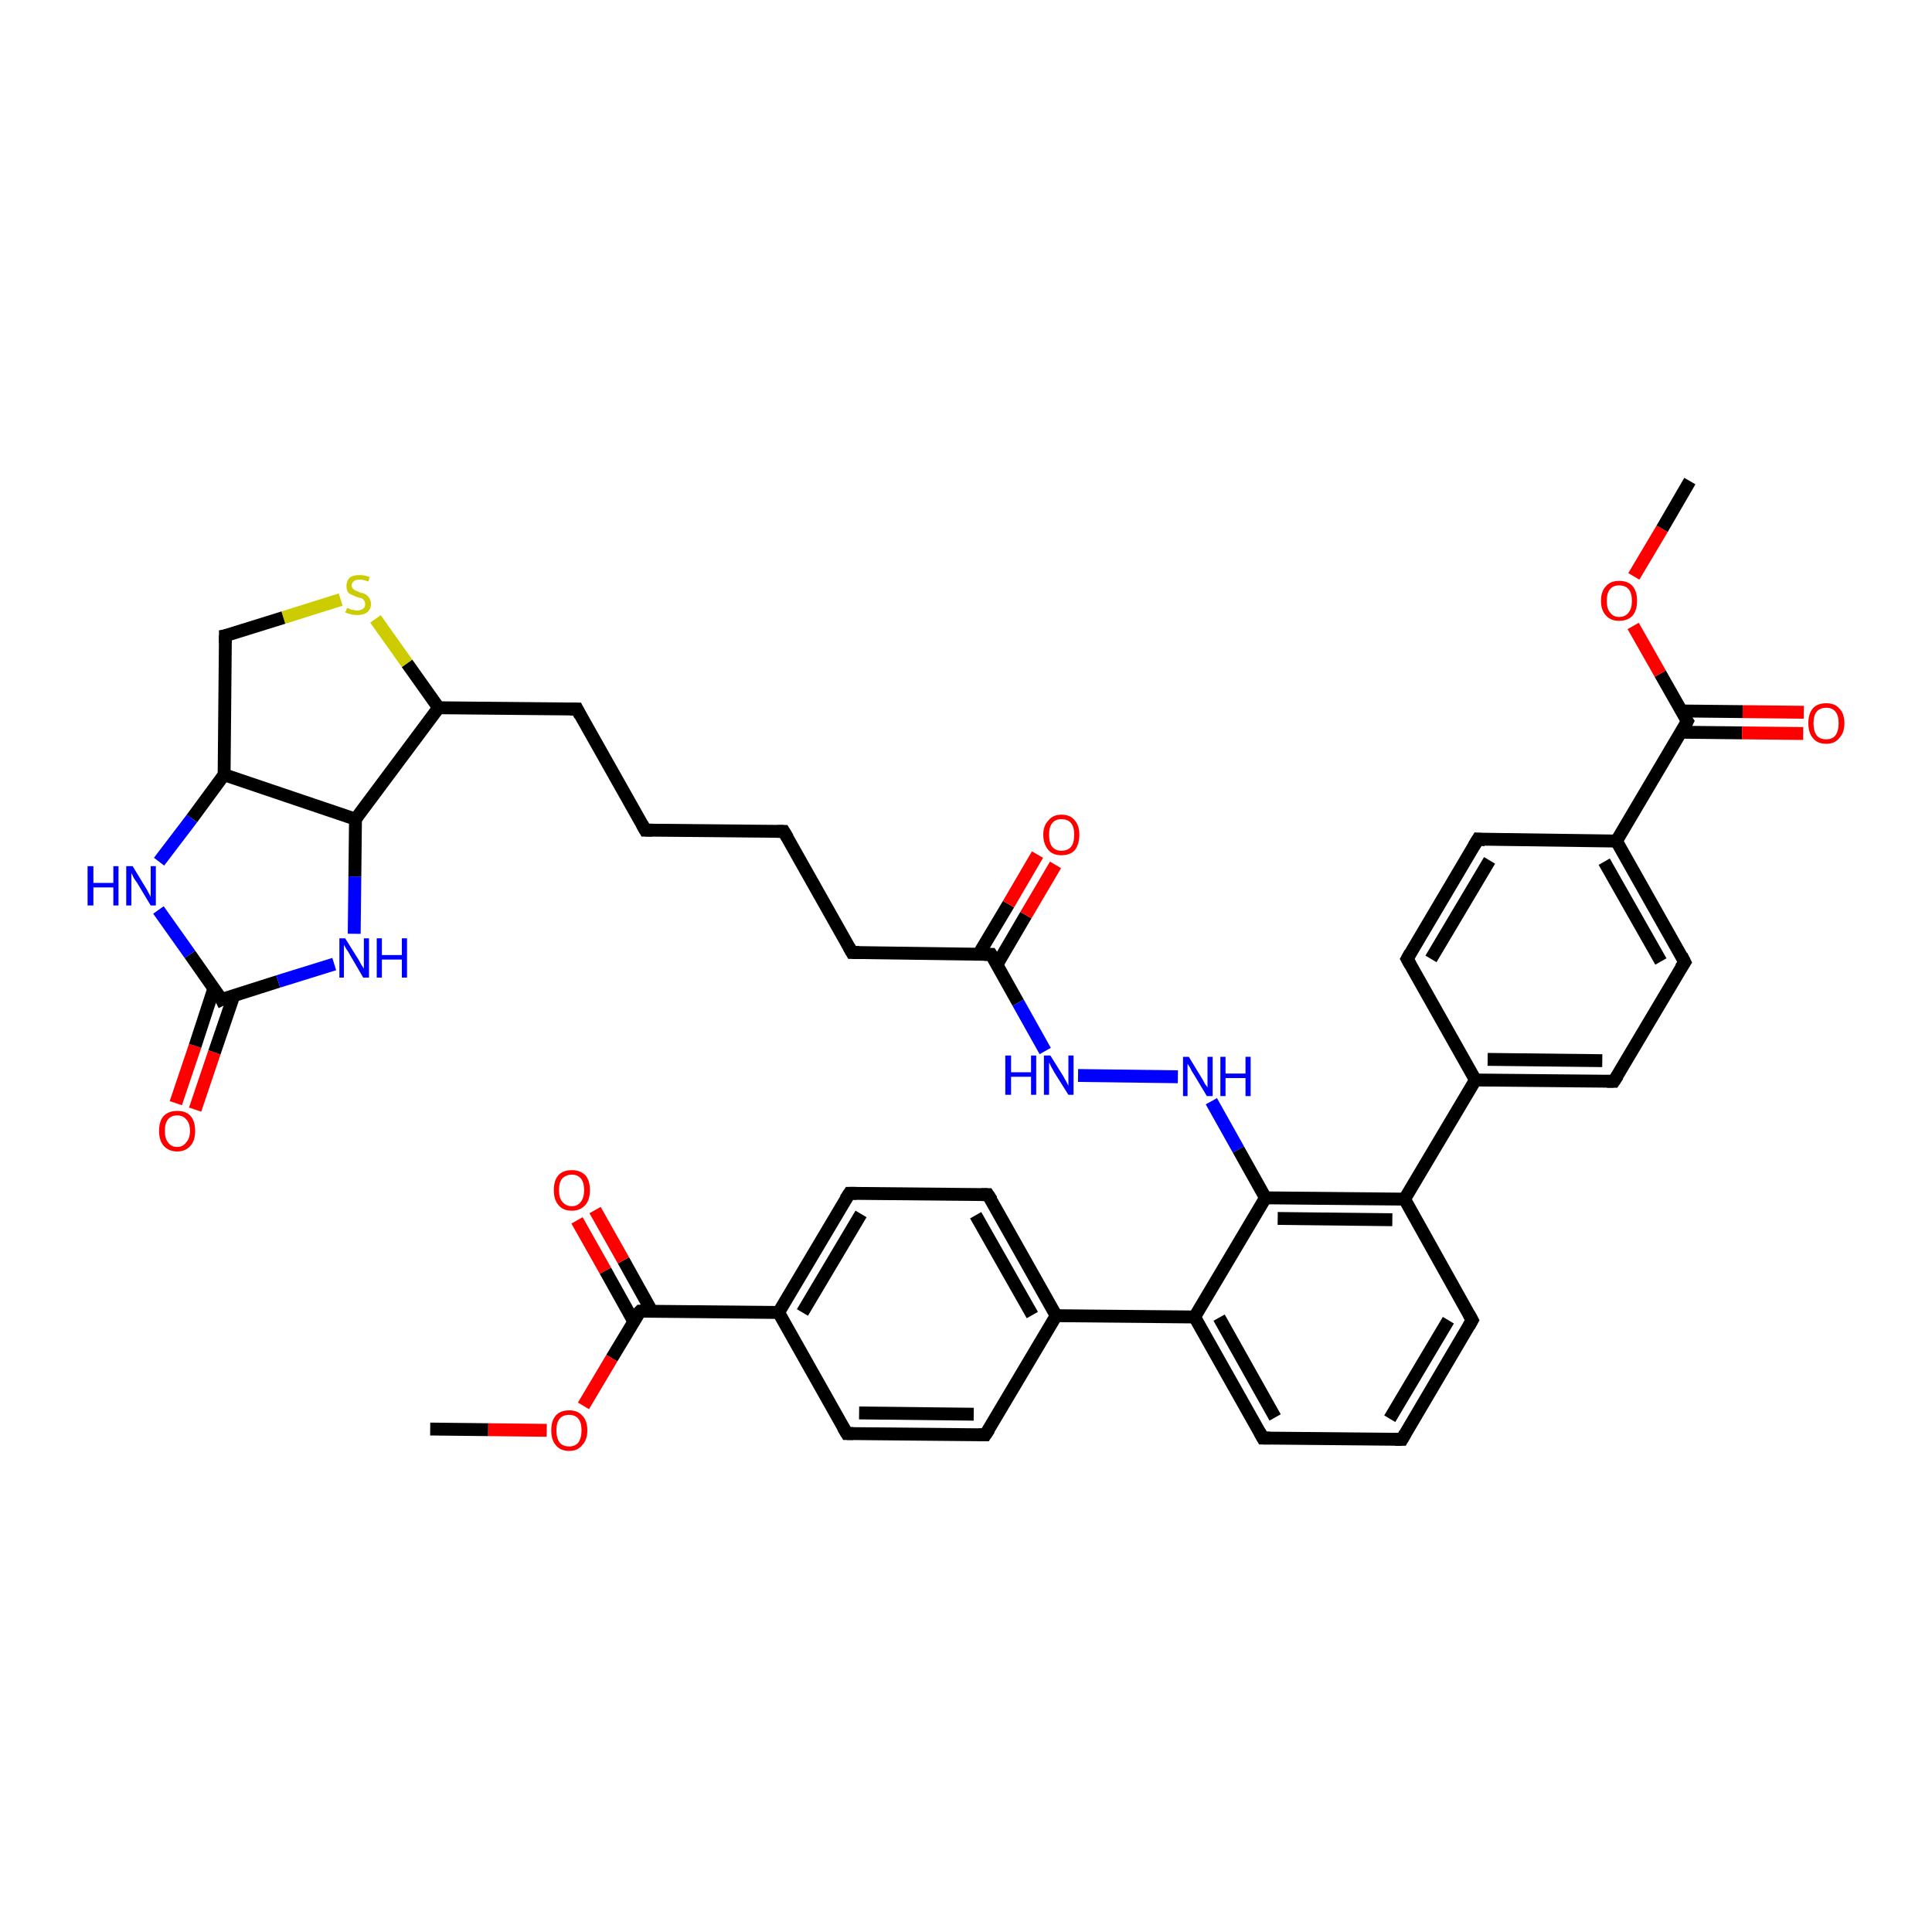 <?xml version='1.0' encoding='iso-8859-1'?>
<svg version='1.1' baseProfile='full'
              xmlns='http://www.w3.org/2000/svg'
                      xmlns:rdkit='http://www.rdkit.org/xml'
                      xmlns:xlink='http://www.w3.org/1999/xlink'
                  xml:space='preserve'
width='300px' height='300px' viewBox='0 0 300 300'>
<!-- END OF HEADER -->
<rect style='opacity:1.0;fill:#FFFFFF;stroke:none' width='300.0' height='300.0' x='0.0' y='0.0'> </rect>
<path class='bond-0 atom-0 atom-1' d='M 27.3,171.3 L 30.3,162.4' style='fill:none;fill-rule:evenodd;stroke:#FF0000;stroke-width:2.0px;stroke-linecap:butt;stroke-linejoin:miter;stroke-opacity:1' />
<path class='bond-0 atom-0 atom-1' d='M 30.3,162.4 L 33.2,153.5' style='fill:none;fill-rule:evenodd;stroke:#000000;stroke-width:2.0px;stroke-linecap:butt;stroke-linejoin:miter;stroke-opacity:1' />
<path class='bond-0 atom-0 atom-1' d='M 30.3,172.3 L 33.3,163.4' style='fill:none;fill-rule:evenodd;stroke:#FF0000;stroke-width:2.0px;stroke-linecap:butt;stroke-linejoin:miter;stroke-opacity:1' />
<path class='bond-0 atom-0 atom-1' d='M 33.3,163.4 L 36.3,154.6' style='fill:none;fill-rule:evenodd;stroke:#000000;stroke-width:2.0px;stroke-linecap:butt;stroke-linejoin:miter;stroke-opacity:1' />
<path class='bond-1 atom-1 atom-2' d='M 34.4,155.2 L 43.2,152.4' style='fill:none;fill-rule:evenodd;stroke:#000000;stroke-width:2.0px;stroke-linecap:butt;stroke-linejoin:miter;stroke-opacity:1' />
<path class='bond-1 atom-1 atom-2' d='M 43.2,152.4 L 51.9,149.7' style='fill:none;fill-rule:evenodd;stroke:#0000FF;stroke-width:2.0px;stroke-linecap:butt;stroke-linejoin:miter;stroke-opacity:1' />
<path class='bond-2 atom-2 atom-3' d='M 55.0,145.0 L 55.1,136.1' style='fill:none;fill-rule:evenodd;stroke:#0000FF;stroke-width:2.0px;stroke-linecap:butt;stroke-linejoin:miter;stroke-opacity:1' />
<path class='bond-2 atom-2 atom-3' d='M 55.1,136.1 L 55.2,127.2' style='fill:none;fill-rule:evenodd;stroke:#000000;stroke-width:2.0px;stroke-linecap:butt;stroke-linejoin:miter;stroke-opacity:1' />
<path class='bond-3 atom-3 atom-4' d='M 55.2,127.2 L 68.1,109.9' style='fill:none;fill-rule:evenodd;stroke:#000000;stroke-width:2.0px;stroke-linecap:butt;stroke-linejoin:miter;stroke-opacity:1' />
<path class='bond-4 atom-4 atom-5' d='M 68.1,109.9 L 63.2,103.0' style='fill:none;fill-rule:evenodd;stroke:#000000;stroke-width:2.0px;stroke-linecap:butt;stroke-linejoin:miter;stroke-opacity:1' />
<path class='bond-4 atom-4 atom-5' d='M 63.2,103.0 L 58.3,96.1' style='fill:none;fill-rule:evenodd;stroke:#CCCC00;stroke-width:2.0px;stroke-linecap:butt;stroke-linejoin:miter;stroke-opacity:1' />
<path class='bond-5 atom-5 atom-6' d='M 52.9,93.1 L 44.0,95.9' style='fill:none;fill-rule:evenodd;stroke:#CCCC00;stroke-width:2.0px;stroke-linecap:butt;stroke-linejoin:miter;stroke-opacity:1' />
<path class='bond-5 atom-5 atom-6' d='M 44.0,95.9 L 35.0,98.7' style='fill:none;fill-rule:evenodd;stroke:#000000;stroke-width:2.0px;stroke-linecap:butt;stroke-linejoin:miter;stroke-opacity:1' />
<path class='bond-6 atom-6 atom-7' d='M 35.0,98.7 L 34.8,120.3' style='fill:none;fill-rule:evenodd;stroke:#000000;stroke-width:2.0px;stroke-linecap:butt;stroke-linejoin:miter;stroke-opacity:1' />
<path class='bond-7 atom-7 atom-8' d='M 34.8,120.3 L 29.8,127.1' style='fill:none;fill-rule:evenodd;stroke:#000000;stroke-width:2.0px;stroke-linecap:butt;stroke-linejoin:miter;stroke-opacity:1' />
<path class='bond-7 atom-7 atom-8' d='M 29.8,127.1 L 24.7,133.8' style='fill:none;fill-rule:evenodd;stroke:#0000FF;stroke-width:2.0px;stroke-linecap:butt;stroke-linejoin:miter;stroke-opacity:1' />
<path class='bond-8 atom-4 atom-9' d='M 68.1,109.9 L 89.6,110.1' style='fill:none;fill-rule:evenodd;stroke:#000000;stroke-width:2.0px;stroke-linecap:butt;stroke-linejoin:miter;stroke-opacity:1' />
<path class='bond-9 atom-9 atom-10' d='M 89.6,110.1 L 100.2,128.9' style='fill:none;fill-rule:evenodd;stroke:#000000;stroke-width:2.0px;stroke-linecap:butt;stroke-linejoin:miter;stroke-opacity:1' />
<path class='bond-10 atom-10 atom-11' d='M 100.2,128.9 L 121.7,129.1' style='fill:none;fill-rule:evenodd;stroke:#000000;stroke-width:2.0px;stroke-linecap:butt;stroke-linejoin:miter;stroke-opacity:1' />
<path class='bond-11 atom-11 atom-12' d='M 121.7,129.1 L 132.3,147.9' style='fill:none;fill-rule:evenodd;stroke:#000000;stroke-width:2.0px;stroke-linecap:butt;stroke-linejoin:miter;stroke-opacity:1' />
<path class='bond-12 atom-12 atom-13' d='M 132.3,147.9 L 153.9,148.2' style='fill:none;fill-rule:evenodd;stroke:#000000;stroke-width:2.0px;stroke-linecap:butt;stroke-linejoin:miter;stroke-opacity:1' />
<path class='bond-13 atom-13 atom-14' d='M 154.8,149.8 L 159.3,142.1' style='fill:none;fill-rule:evenodd;stroke:#000000;stroke-width:2.0px;stroke-linecap:butt;stroke-linejoin:miter;stroke-opacity:1' />
<path class='bond-13 atom-13 atom-14' d='M 159.3,142.1 L 163.9,134.3' style='fill:none;fill-rule:evenodd;stroke:#FF0000;stroke-width:2.0px;stroke-linecap:butt;stroke-linejoin:miter;stroke-opacity:1' />
<path class='bond-13 atom-13 atom-14' d='M 152.0,148.1 L 156.6,140.4' style='fill:none;fill-rule:evenodd;stroke:#000000;stroke-width:2.0px;stroke-linecap:butt;stroke-linejoin:miter;stroke-opacity:1' />
<path class='bond-13 atom-13 atom-14' d='M 156.6,140.4 L 161.1,132.7' style='fill:none;fill-rule:evenodd;stroke:#FF0000;stroke-width:2.0px;stroke-linecap:butt;stroke-linejoin:miter;stroke-opacity:1' />
<path class='bond-14 atom-13 atom-15' d='M 153.9,148.2 L 158.1,155.7' style='fill:none;fill-rule:evenodd;stroke:#000000;stroke-width:2.0px;stroke-linecap:butt;stroke-linejoin:miter;stroke-opacity:1' />
<path class='bond-14 atom-13 atom-15' d='M 158.1,155.7 L 162.3,163.2' style='fill:none;fill-rule:evenodd;stroke:#0000FF;stroke-width:2.0px;stroke-linecap:butt;stroke-linejoin:miter;stroke-opacity:1' />
<path class='bond-15 atom-15 atom-16' d='M 167.4,167.0 L 182.9,167.2' style='fill:none;fill-rule:evenodd;stroke:#0000FF;stroke-width:2.0px;stroke-linecap:butt;stroke-linejoin:miter;stroke-opacity:1' />
<path class='bond-16 atom-16 atom-17' d='M 188.1,171.0 L 192.3,178.5' style='fill:none;fill-rule:evenodd;stroke:#0000FF;stroke-width:2.0px;stroke-linecap:butt;stroke-linejoin:miter;stroke-opacity:1' />
<path class='bond-16 atom-16 atom-17' d='M 192.3,178.5 L 196.5,186.0' style='fill:none;fill-rule:evenodd;stroke:#000000;stroke-width:2.0px;stroke-linecap:butt;stroke-linejoin:miter;stroke-opacity:1' />
<path class='bond-17 atom-17 atom-18' d='M 196.5,186.0 L 185.5,204.5' style='fill:none;fill-rule:evenodd;stroke:#000000;stroke-width:2.0px;stroke-linecap:butt;stroke-linejoin:miter;stroke-opacity:1' />
<path class='bond-18 atom-18 atom-19' d='M 185.5,204.5 L 164.0,204.3' style='fill:none;fill-rule:evenodd;stroke:#000000;stroke-width:2.0px;stroke-linecap:butt;stroke-linejoin:miter;stroke-opacity:1' />
<path class='bond-19 atom-19 atom-20' d='M 164.0,204.3 L 153.4,185.5' style='fill:none;fill-rule:evenodd;stroke:#000000;stroke-width:2.0px;stroke-linecap:butt;stroke-linejoin:miter;stroke-opacity:1' />
<path class='bond-19 atom-19 atom-20' d='M 160.3,204.2 L 151.5,188.7' style='fill:none;fill-rule:evenodd;stroke:#000000;stroke-width:2.0px;stroke-linecap:butt;stroke-linejoin:miter;stroke-opacity:1' />
<path class='bond-20 atom-20 atom-21' d='M 153.4,185.5 L 131.9,185.3' style='fill:none;fill-rule:evenodd;stroke:#000000;stroke-width:2.0px;stroke-linecap:butt;stroke-linejoin:miter;stroke-opacity:1' />
<path class='bond-21 atom-21 atom-22' d='M 131.9,185.3 L 120.9,203.8' style='fill:none;fill-rule:evenodd;stroke:#000000;stroke-width:2.0px;stroke-linecap:butt;stroke-linejoin:miter;stroke-opacity:1' />
<path class='bond-21 atom-21 atom-22' d='M 133.7,188.5 L 124.6,203.8' style='fill:none;fill-rule:evenodd;stroke:#000000;stroke-width:2.0px;stroke-linecap:butt;stroke-linejoin:miter;stroke-opacity:1' />
<path class='bond-22 atom-22 atom-23' d='M 120.9,203.8 L 99.4,203.6' style='fill:none;fill-rule:evenodd;stroke:#000000;stroke-width:2.0px;stroke-linecap:butt;stroke-linejoin:miter;stroke-opacity:1' />
<path class='bond-23 atom-23 atom-24' d='M 101.2,203.6 L 96.8,195.7' style='fill:none;fill-rule:evenodd;stroke:#000000;stroke-width:2.0px;stroke-linecap:butt;stroke-linejoin:miter;stroke-opacity:1' />
<path class='bond-23 atom-23 atom-24' d='M 96.8,195.7 L 92.4,187.9' style='fill:none;fill-rule:evenodd;stroke:#FF0000;stroke-width:2.0px;stroke-linecap:butt;stroke-linejoin:miter;stroke-opacity:1' />
<path class='bond-23 atom-23 atom-24' d='M 98.4,205.2 L 94.0,197.3' style='fill:none;fill-rule:evenodd;stroke:#000000;stroke-width:2.0px;stroke-linecap:butt;stroke-linejoin:miter;stroke-opacity:1' />
<path class='bond-23 atom-23 atom-24' d='M 94.0,197.3 L 89.6,189.5' style='fill:none;fill-rule:evenodd;stroke:#FF0000;stroke-width:2.0px;stroke-linecap:butt;stroke-linejoin:miter;stroke-opacity:1' />
<path class='bond-24 atom-23 atom-25' d='M 99.4,203.6 L 95.0,210.9' style='fill:none;fill-rule:evenodd;stroke:#000000;stroke-width:2.0px;stroke-linecap:butt;stroke-linejoin:miter;stroke-opacity:1' />
<path class='bond-24 atom-23 atom-25' d='M 95.0,210.9 L 90.6,218.3' style='fill:none;fill-rule:evenodd;stroke:#FF0000;stroke-width:2.0px;stroke-linecap:butt;stroke-linejoin:miter;stroke-opacity:1' />
<path class='bond-25 atom-25 atom-26' d='M 84.9,222.1 L 75.8,222.0' style='fill:none;fill-rule:evenodd;stroke:#FF0000;stroke-width:2.0px;stroke-linecap:butt;stroke-linejoin:miter;stroke-opacity:1' />
<path class='bond-25 atom-25 atom-26' d='M 75.8,222.0 L 66.8,221.9' style='fill:none;fill-rule:evenodd;stroke:#000000;stroke-width:2.0px;stroke-linecap:butt;stroke-linejoin:miter;stroke-opacity:1' />
<path class='bond-26 atom-22 atom-27' d='M 120.9,203.8 L 131.5,222.6' style='fill:none;fill-rule:evenodd;stroke:#000000;stroke-width:2.0px;stroke-linecap:butt;stroke-linejoin:miter;stroke-opacity:1' />
<path class='bond-27 atom-27 atom-28' d='M 131.5,222.6 L 153.0,222.8' style='fill:none;fill-rule:evenodd;stroke:#000000;stroke-width:2.0px;stroke-linecap:butt;stroke-linejoin:miter;stroke-opacity:1' />
<path class='bond-27 atom-27 atom-28' d='M 133.4,219.4 L 151.2,219.6' style='fill:none;fill-rule:evenodd;stroke:#000000;stroke-width:2.0px;stroke-linecap:butt;stroke-linejoin:miter;stroke-opacity:1' />
<path class='bond-28 atom-18 atom-29' d='M 185.5,204.5 L 196.1,223.3' style='fill:none;fill-rule:evenodd;stroke:#000000;stroke-width:2.0px;stroke-linecap:butt;stroke-linejoin:miter;stroke-opacity:1' />
<path class='bond-28 atom-18 atom-29' d='M 189.3,204.6 L 198.0,220.1' style='fill:none;fill-rule:evenodd;stroke:#000000;stroke-width:2.0px;stroke-linecap:butt;stroke-linejoin:miter;stroke-opacity:1' />
<path class='bond-29 atom-29 atom-30' d='M 196.1,223.3 L 217.7,223.5' style='fill:none;fill-rule:evenodd;stroke:#000000;stroke-width:2.0px;stroke-linecap:butt;stroke-linejoin:miter;stroke-opacity:1' />
<path class='bond-30 atom-30 atom-31' d='M 217.7,223.5 L 228.6,205.0' style='fill:none;fill-rule:evenodd;stroke:#000000;stroke-width:2.0px;stroke-linecap:butt;stroke-linejoin:miter;stroke-opacity:1' />
<path class='bond-30 atom-30 atom-31' d='M 215.8,220.3 L 224.9,205.0' style='fill:none;fill-rule:evenodd;stroke:#000000;stroke-width:2.0px;stroke-linecap:butt;stroke-linejoin:miter;stroke-opacity:1' />
<path class='bond-31 atom-31 atom-32' d='M 228.6,205.0 L 218.1,186.2' style='fill:none;fill-rule:evenodd;stroke:#000000;stroke-width:2.0px;stroke-linecap:butt;stroke-linejoin:miter;stroke-opacity:1' />
<path class='bond-32 atom-32 atom-33' d='M 218.1,186.2 L 229.1,167.7' style='fill:none;fill-rule:evenodd;stroke:#000000;stroke-width:2.0px;stroke-linecap:butt;stroke-linejoin:miter;stroke-opacity:1' />
<path class='bond-33 atom-33 atom-34' d='M 229.1,167.7 L 250.6,167.9' style='fill:none;fill-rule:evenodd;stroke:#000000;stroke-width:2.0px;stroke-linecap:butt;stroke-linejoin:miter;stroke-opacity:1' />
<path class='bond-33 atom-33 atom-34' d='M 231.0,164.5 L 248.8,164.7' style='fill:none;fill-rule:evenodd;stroke:#000000;stroke-width:2.0px;stroke-linecap:butt;stroke-linejoin:miter;stroke-opacity:1' />
<path class='bond-34 atom-34 atom-35' d='M 250.6,167.9 L 261.6,149.4' style='fill:none;fill-rule:evenodd;stroke:#000000;stroke-width:2.0px;stroke-linecap:butt;stroke-linejoin:miter;stroke-opacity:1' />
<path class='bond-35 atom-35 atom-36' d='M 261.6,149.4 L 251.0,130.6' style='fill:none;fill-rule:evenodd;stroke:#000000;stroke-width:2.0px;stroke-linecap:butt;stroke-linejoin:miter;stroke-opacity:1' />
<path class='bond-35 atom-35 atom-36' d='M 257.9,149.3 L 249.1,133.8' style='fill:none;fill-rule:evenodd;stroke:#000000;stroke-width:2.0px;stroke-linecap:butt;stroke-linejoin:miter;stroke-opacity:1' />
<path class='bond-36 atom-36 atom-37' d='M 251.0,130.6 L 262.0,112.0' style='fill:none;fill-rule:evenodd;stroke:#000000;stroke-width:2.0px;stroke-linecap:butt;stroke-linejoin:miter;stroke-opacity:1' />
<path class='bond-37 atom-37 atom-38' d='M 261.1,113.7 L 270.5,113.8' style='fill:none;fill-rule:evenodd;stroke:#000000;stroke-width:2.0px;stroke-linecap:butt;stroke-linejoin:miter;stroke-opacity:1' />
<path class='bond-37 atom-37 atom-38' d='M 270.5,113.8 L 280.0,113.9' style='fill:none;fill-rule:evenodd;stroke:#FF0000;stroke-width:2.0px;stroke-linecap:butt;stroke-linejoin:miter;stroke-opacity:1' />
<path class='bond-37 atom-37 atom-38' d='M 261.1,110.4 L 270.6,110.5' style='fill:none;fill-rule:evenodd;stroke:#000000;stroke-width:2.0px;stroke-linecap:butt;stroke-linejoin:miter;stroke-opacity:1' />
<path class='bond-37 atom-37 atom-38' d='M 270.6,110.5 L 280.1,110.6' style='fill:none;fill-rule:evenodd;stroke:#FF0000;stroke-width:2.0px;stroke-linecap:butt;stroke-linejoin:miter;stroke-opacity:1' />
<path class='bond-38 atom-37 atom-39' d='M 262.0,112.0 L 257.8,104.6' style='fill:none;fill-rule:evenodd;stroke:#000000;stroke-width:2.0px;stroke-linecap:butt;stroke-linejoin:miter;stroke-opacity:1' />
<path class='bond-38 atom-37 atom-39' d='M 257.8,104.6 L 253.6,97.2' style='fill:none;fill-rule:evenodd;stroke:#FF0000;stroke-width:2.0px;stroke-linecap:butt;stroke-linejoin:miter;stroke-opacity:1' />
<path class='bond-39 atom-39 atom-40' d='M 253.7,89.5 L 258.1,82.1' style='fill:none;fill-rule:evenodd;stroke:#FF0000;stroke-width:2.0px;stroke-linecap:butt;stroke-linejoin:miter;stroke-opacity:1' />
<path class='bond-39 atom-39 atom-40' d='M 258.1,82.1 L 262.4,74.7' style='fill:none;fill-rule:evenodd;stroke:#000000;stroke-width:2.0px;stroke-linecap:butt;stroke-linejoin:miter;stroke-opacity:1' />
<path class='bond-40 atom-36 atom-41' d='M 251.0,130.6 L 229.5,130.3' style='fill:none;fill-rule:evenodd;stroke:#000000;stroke-width:2.0px;stroke-linecap:butt;stroke-linejoin:miter;stroke-opacity:1' />
<path class='bond-41 atom-41 atom-42' d='M 229.5,130.3 L 218.5,148.9' style='fill:none;fill-rule:evenodd;stroke:#000000;stroke-width:2.0px;stroke-linecap:butt;stroke-linejoin:miter;stroke-opacity:1' />
<path class='bond-41 atom-41 atom-42' d='M 231.3,133.6 L 222.2,148.9' style='fill:none;fill-rule:evenodd;stroke:#000000;stroke-width:2.0px;stroke-linecap:butt;stroke-linejoin:miter;stroke-opacity:1' />
<path class='bond-42 atom-8 atom-1' d='M 24.6,141.3 L 29.5,148.2' style='fill:none;fill-rule:evenodd;stroke:#0000FF;stroke-width:2.0px;stroke-linecap:butt;stroke-linejoin:miter;stroke-opacity:1' />
<path class='bond-42 atom-8 atom-1' d='M 29.5,148.2 L 34.4,155.2' style='fill:none;fill-rule:evenodd;stroke:#000000;stroke-width:2.0px;stroke-linecap:butt;stroke-linejoin:miter;stroke-opacity:1' />
<path class='bond-43 atom-7 atom-3' d='M 34.8,120.3 L 55.2,127.2' style='fill:none;fill-rule:evenodd;stroke:#000000;stroke-width:2.0px;stroke-linecap:butt;stroke-linejoin:miter;stroke-opacity:1' />
<path class='bond-44 atom-28 atom-19' d='M 153.0,222.8 L 164.0,204.3' style='fill:none;fill-rule:evenodd;stroke:#000000;stroke-width:2.0px;stroke-linecap:butt;stroke-linejoin:miter;stroke-opacity:1' />
<path class='bond-45 atom-42 atom-33' d='M 218.5,148.9 L 229.1,167.7' style='fill:none;fill-rule:evenodd;stroke:#000000;stroke-width:2.0px;stroke-linecap:butt;stroke-linejoin:miter;stroke-opacity:1' />
<path class='bond-46 atom-32 atom-17' d='M 218.1,186.2 L 196.5,186.0' style='fill:none;fill-rule:evenodd;stroke:#000000;stroke-width:2.0px;stroke-linecap:butt;stroke-linejoin:miter;stroke-opacity:1' />
<path class='bond-46 atom-32 atom-17' d='M 216.2,189.4 L 198.4,189.2' style='fill:none;fill-rule:evenodd;stroke:#000000;stroke-width:2.0px;stroke-linecap:butt;stroke-linejoin:miter;stroke-opacity:1' />
<path d='M 34.8,155.0 L 34.4,155.2 L 34.2,154.8' style='fill:none;stroke:#000000;stroke-width:2.0px;stroke-linecap:butt;stroke-linejoin:miter;stroke-opacity:1;' />
<path d='M 35.5,98.6 L 35.0,98.7 L 35.0,99.8' style='fill:none;stroke:#000000;stroke-width:2.0px;stroke-linecap:butt;stroke-linejoin:miter;stroke-opacity:1;' />
<path d='M 88.5,110.1 L 89.6,110.1 L 90.1,111.1' style='fill:none;stroke:#000000;stroke-width:2.0px;stroke-linecap:butt;stroke-linejoin:miter;stroke-opacity:1;' />
<path d='M 99.7,128.0 L 100.2,128.9 L 101.3,128.9' style='fill:none;stroke:#000000;stroke-width:2.0px;stroke-linecap:butt;stroke-linejoin:miter;stroke-opacity:1;' />
<path d='M 120.7,129.1 L 121.7,129.1 L 122.3,130.1' style='fill:none;stroke:#000000;stroke-width:2.0px;stroke-linecap:butt;stroke-linejoin:miter;stroke-opacity:1;' />
<path d='M 131.8,147.0 L 132.3,147.9 L 133.4,147.9' style='fill:none;stroke:#000000;stroke-width:2.0px;stroke-linecap:butt;stroke-linejoin:miter;stroke-opacity:1;' />
<path d='M 152.8,148.2 L 153.9,148.2 L 154.1,148.5' style='fill:none;stroke:#000000;stroke-width:2.0px;stroke-linecap:butt;stroke-linejoin:miter;stroke-opacity:1;' />
<path d='M 154.0,186.4 L 153.4,185.5 L 152.4,185.5' style='fill:none;stroke:#000000;stroke-width:2.0px;stroke-linecap:butt;stroke-linejoin:miter;stroke-opacity:1;' />
<path d='M 133.0,185.3 L 131.9,185.3 L 131.3,186.2' style='fill:none;stroke:#000000;stroke-width:2.0px;stroke-linecap:butt;stroke-linejoin:miter;stroke-opacity:1;' />
<path d='M 100.4,203.6 L 99.4,203.6 L 99.1,203.9' style='fill:none;stroke:#000000;stroke-width:2.0px;stroke-linecap:butt;stroke-linejoin:miter;stroke-opacity:1;' />
<path d='M 130.9,221.6 L 131.5,222.6 L 132.5,222.6' style='fill:none;stroke:#000000;stroke-width:2.0px;stroke-linecap:butt;stroke-linejoin:miter;stroke-opacity:1;' />
<path d='M 151.9,222.8 L 153.0,222.8 L 153.6,221.9' style='fill:none;stroke:#000000;stroke-width:2.0px;stroke-linecap:butt;stroke-linejoin:miter;stroke-opacity:1;' />
<path d='M 195.6,222.4 L 196.1,223.3 L 197.2,223.3' style='fill:none;stroke:#000000;stroke-width:2.0px;stroke-linecap:butt;stroke-linejoin:miter;stroke-opacity:1;' />
<path d='M 216.6,223.5 L 217.7,223.5 L 218.2,222.6' style='fill:none;stroke:#000000;stroke-width:2.0px;stroke-linecap:butt;stroke-linejoin:miter;stroke-opacity:1;' />
<path d='M 228.1,205.9 L 228.6,205.0 L 228.1,204.1' style='fill:none;stroke:#000000;stroke-width:2.0px;stroke-linecap:butt;stroke-linejoin:miter;stroke-opacity:1;' />
<path d='M 249.5,167.9 L 250.6,167.9 L 251.2,167.0' style='fill:none;stroke:#000000;stroke-width:2.0px;stroke-linecap:butt;stroke-linejoin:miter;stroke-opacity:1;' />
<path d='M 261.0,150.3 L 261.6,149.4 L 261.1,148.4' style='fill:none;stroke:#000000;stroke-width:2.0px;stroke-linecap:butt;stroke-linejoin:miter;stroke-opacity:1;' />
<path d='M 261.5,113.0 L 262.0,112.0 L 261.8,111.7' style='fill:none;stroke:#000000;stroke-width:2.0px;stroke-linecap:butt;stroke-linejoin:miter;stroke-opacity:1;' />
<path d='M 230.6,130.4 L 229.5,130.3 L 228.9,131.3' style='fill:none;stroke:#000000;stroke-width:2.0px;stroke-linecap:butt;stroke-linejoin:miter;stroke-opacity:1;' />
<path d='M 219.0,148.0 L 218.5,148.9 L 219.0,149.8' style='fill:none;stroke:#000000;stroke-width:2.0px;stroke-linecap:butt;stroke-linejoin:miter;stroke-opacity:1;' />
<path class='atom-0' d='M 24.7 175.6
Q 24.7 174.1, 25.4 173.3
Q 26.2 172.5, 27.5 172.5
Q 28.9 172.5, 29.6 173.3
Q 30.3 174.1, 30.3 175.6
Q 30.3 177.1, 29.6 177.9
Q 28.8 178.8, 27.5 178.8
Q 26.2 178.8, 25.4 177.9
Q 24.7 177.1, 24.7 175.6
M 27.5 178.1
Q 28.4 178.1, 28.9 177.4
Q 29.5 176.8, 29.5 175.6
Q 29.5 174.4, 28.9 173.8
Q 28.4 173.2, 27.5 173.2
Q 26.6 173.2, 26.1 173.8
Q 25.6 174.4, 25.6 175.6
Q 25.6 176.8, 26.1 177.4
Q 26.6 178.1, 27.5 178.1
' fill='#FF0000'/>
<path class='atom-2' d='M 53.6 145.7
L 55.6 148.9
Q 55.8 149.2, 56.1 149.8
Q 56.5 150.4, 56.5 150.4
L 56.5 145.7
L 57.3 145.7
L 57.3 151.8
L 56.4 151.8
L 54.3 148.2
Q 54.1 147.8, 53.8 147.4
Q 53.5 146.9, 53.4 146.7
L 53.4 151.8
L 52.7 151.8
L 52.7 145.7
L 53.6 145.7
' fill='#0000FF'/>
<path class='atom-2' d='M 58.5 145.7
L 59.3 145.7
L 59.3 148.3
L 62.4 148.3
L 62.4 145.7
L 63.2 145.7
L 63.2 151.8
L 62.4 151.8
L 62.4 149.0
L 59.3 149.0
L 59.3 151.8
L 58.5 151.8
L 58.5 145.7
' fill='#0000FF'/>
<path class='atom-5' d='M 53.9 94.4
Q 53.9 94.4, 54.2 94.5
Q 54.5 94.7, 54.8 94.7
Q 55.1 94.8, 55.5 94.8
Q 56.0 94.8, 56.4 94.5
Q 56.7 94.3, 56.7 93.8
Q 56.7 93.4, 56.5 93.2
Q 56.4 93.0, 56.1 92.9
Q 55.8 92.8, 55.4 92.7
Q 54.9 92.5, 54.5 92.3
Q 54.2 92.2, 54.0 91.9
Q 53.8 91.5, 53.8 91.0
Q 53.8 90.2, 54.3 89.7
Q 54.8 89.3, 55.8 89.3
Q 56.6 89.3, 57.4 89.6
L 57.2 90.3
Q 56.4 90.0, 55.9 90.0
Q 55.3 90.0, 55.0 90.2
Q 54.6 90.5, 54.6 90.9
Q 54.6 91.2, 54.8 91.4
Q 55.0 91.6, 55.2 91.7
Q 55.5 91.8, 55.9 92.0
Q 56.4 92.1, 56.8 92.3
Q 57.1 92.5, 57.3 92.8
Q 57.6 93.2, 57.6 93.8
Q 57.6 94.6, 57.0 95.1
Q 56.4 95.5, 55.5 95.5
Q 54.9 95.5, 54.5 95.4
Q 54.1 95.3, 53.6 95.1
L 53.9 94.4
' fill='#CCCC00'/>
<path class='atom-8' d='M 13.6 134.5
L 14.5 134.5
L 14.5 137.1
L 17.6 137.1
L 17.6 134.5
L 18.4 134.5
L 18.4 140.6
L 17.6 140.6
L 17.6 137.8
L 14.5 137.8
L 14.5 140.6
L 13.6 140.6
L 13.6 134.5
' fill='#0000FF'/>
<path class='atom-8' d='M 20.6 134.5
L 22.6 137.8
Q 22.8 138.1, 23.1 138.7
Q 23.4 139.2, 23.4 139.3
L 23.4 134.5
L 24.2 134.5
L 24.2 140.6
L 23.4 140.6
L 21.3 137.1
Q 21.0 136.7, 20.7 136.2
Q 20.5 135.7, 20.4 135.6
L 20.4 140.6
L 19.6 140.6
L 19.6 134.5
L 20.6 134.5
' fill='#0000FF'/>
<path class='atom-14' d='M 162.0 129.6
Q 162.0 128.2, 162.8 127.4
Q 163.5 126.5, 164.8 126.5
Q 166.2 126.5, 166.9 127.4
Q 167.6 128.2, 167.6 129.6
Q 167.6 131.1, 166.9 132.0
Q 166.2 132.8, 164.8 132.8
Q 163.5 132.8, 162.8 132.0
Q 162.0 131.1, 162.0 129.6
M 164.8 132.1
Q 165.8 132.1, 166.3 131.5
Q 166.8 130.9, 166.8 129.6
Q 166.8 128.4, 166.3 127.8
Q 165.8 127.2, 164.8 127.2
Q 163.9 127.2, 163.4 127.8
Q 162.9 128.4, 162.9 129.6
Q 162.9 130.9, 163.4 131.5
Q 163.9 132.1, 164.8 132.1
' fill='#FF0000'/>
<path class='atom-15' d='M 156.1 163.9
L 157.0 163.9
L 157.0 166.5
L 160.1 166.5
L 160.1 163.9
L 160.9 163.9
L 160.9 170.0
L 160.1 170.0
L 160.1 167.2
L 157.0 167.2
L 157.0 170.0
L 156.1 170.0
L 156.1 163.9
' fill='#0000FF'/>
<path class='atom-15' d='M 163.1 163.9
L 165.1 167.1
Q 165.3 167.5, 165.6 168.0
Q 165.9 168.6, 165.9 168.6
L 165.9 163.9
L 166.7 163.9
L 166.7 170.0
L 165.9 170.0
L 163.7 166.5
Q 163.5 166.1, 163.2 165.6
Q 163.0 165.1, 162.9 165.0
L 162.9 170.0
L 162.1 170.0
L 162.1 163.9
L 163.1 163.9
' fill='#0000FF'/>
<path class='atom-16' d='M 184.6 164.1
L 186.6 167.4
Q 186.8 167.7, 187.1 168.3
Q 187.5 168.8, 187.5 168.9
L 187.5 164.1
L 188.3 164.1
L 188.3 170.2
L 187.4 170.2
L 185.3 166.7
Q 185.0 166.3, 184.8 165.8
Q 184.5 165.3, 184.4 165.2
L 184.4 170.2
L 183.7 170.2
L 183.7 164.1
L 184.6 164.1
' fill='#0000FF'/>
<path class='atom-16' d='M 189.5 164.1
L 190.3 164.1
L 190.3 166.7
L 193.4 166.7
L 193.4 164.1
L 194.2 164.1
L 194.2 170.2
L 193.4 170.2
L 193.4 167.4
L 190.3 167.4
L 190.3 170.2
L 189.5 170.2
L 189.5 164.1
' fill='#0000FF'/>
<path class='atom-24' d='M 86.0 184.8
Q 86.0 183.3, 86.7 182.5
Q 87.4 181.7, 88.8 181.7
Q 90.1 181.7, 90.9 182.5
Q 91.6 183.3, 91.6 184.8
Q 91.6 186.3, 90.9 187.1
Q 90.1 188.0, 88.8 188.0
Q 87.4 188.0, 86.7 187.1
Q 86.0 186.3, 86.0 184.8
M 88.8 187.3
Q 89.7 187.3, 90.2 186.6
Q 90.7 186.0, 90.7 184.8
Q 90.7 183.6, 90.2 183.0
Q 89.7 182.4, 88.8 182.4
Q 87.9 182.4, 87.3 183.0
Q 86.8 183.6, 86.8 184.8
Q 86.8 186.0, 87.3 186.6
Q 87.9 187.3, 88.8 187.3
' fill='#FF0000'/>
<path class='atom-25' d='M 85.6 222.1
Q 85.6 220.6, 86.3 219.8
Q 87.0 219.0, 88.4 219.0
Q 89.7 219.0, 90.4 219.8
Q 91.2 220.6, 91.2 222.1
Q 91.2 223.6, 90.4 224.4
Q 89.7 225.3, 88.4 225.3
Q 87.0 225.3, 86.3 224.4
Q 85.6 223.6, 85.6 222.1
M 88.4 224.6
Q 89.3 224.6, 89.8 224.0
Q 90.3 223.3, 90.3 222.1
Q 90.3 220.9, 89.8 220.3
Q 89.3 219.7, 88.4 219.7
Q 87.4 219.7, 86.9 220.3
Q 86.4 220.9, 86.4 222.1
Q 86.4 223.3, 86.9 224.0
Q 87.4 224.6, 88.4 224.6
' fill='#FF0000'/>
<path class='atom-38' d='M 280.8 112.3
Q 280.8 110.8, 281.5 110.0
Q 282.2 109.2, 283.6 109.2
Q 284.9 109.2, 285.6 110.0
Q 286.4 110.8, 286.4 112.3
Q 286.4 113.8, 285.6 114.6
Q 284.9 115.5, 283.6 115.5
Q 282.2 115.5, 281.5 114.6
Q 280.8 113.8, 280.8 112.3
M 283.6 114.8
Q 284.5 114.8, 285.0 114.2
Q 285.5 113.5, 285.5 112.3
Q 285.5 111.1, 285.0 110.5
Q 284.5 109.9, 283.6 109.9
Q 282.6 109.9, 282.1 110.5
Q 281.6 111.1, 281.6 112.3
Q 281.6 113.5, 282.1 114.2
Q 282.6 114.8, 283.6 114.8
' fill='#FF0000'/>
<path class='atom-39' d='M 248.6 93.3
Q 248.6 91.8, 249.4 91.0
Q 250.1 90.2, 251.4 90.2
Q 252.8 90.2, 253.5 91.0
Q 254.2 91.8, 254.2 93.3
Q 254.2 94.8, 253.5 95.6
Q 252.8 96.4, 251.4 96.4
Q 250.1 96.4, 249.4 95.6
Q 248.6 94.8, 248.6 93.3
M 251.4 95.8
Q 252.4 95.8, 252.9 95.1
Q 253.4 94.5, 253.4 93.3
Q 253.4 92.1, 252.9 91.5
Q 252.4 90.9, 251.4 90.9
Q 250.5 90.9, 250.0 91.5
Q 249.5 92.1, 249.5 93.3
Q 249.5 94.5, 250.0 95.1
Q 250.5 95.8, 251.4 95.8
' fill='#FF0000'/>
</svg>

